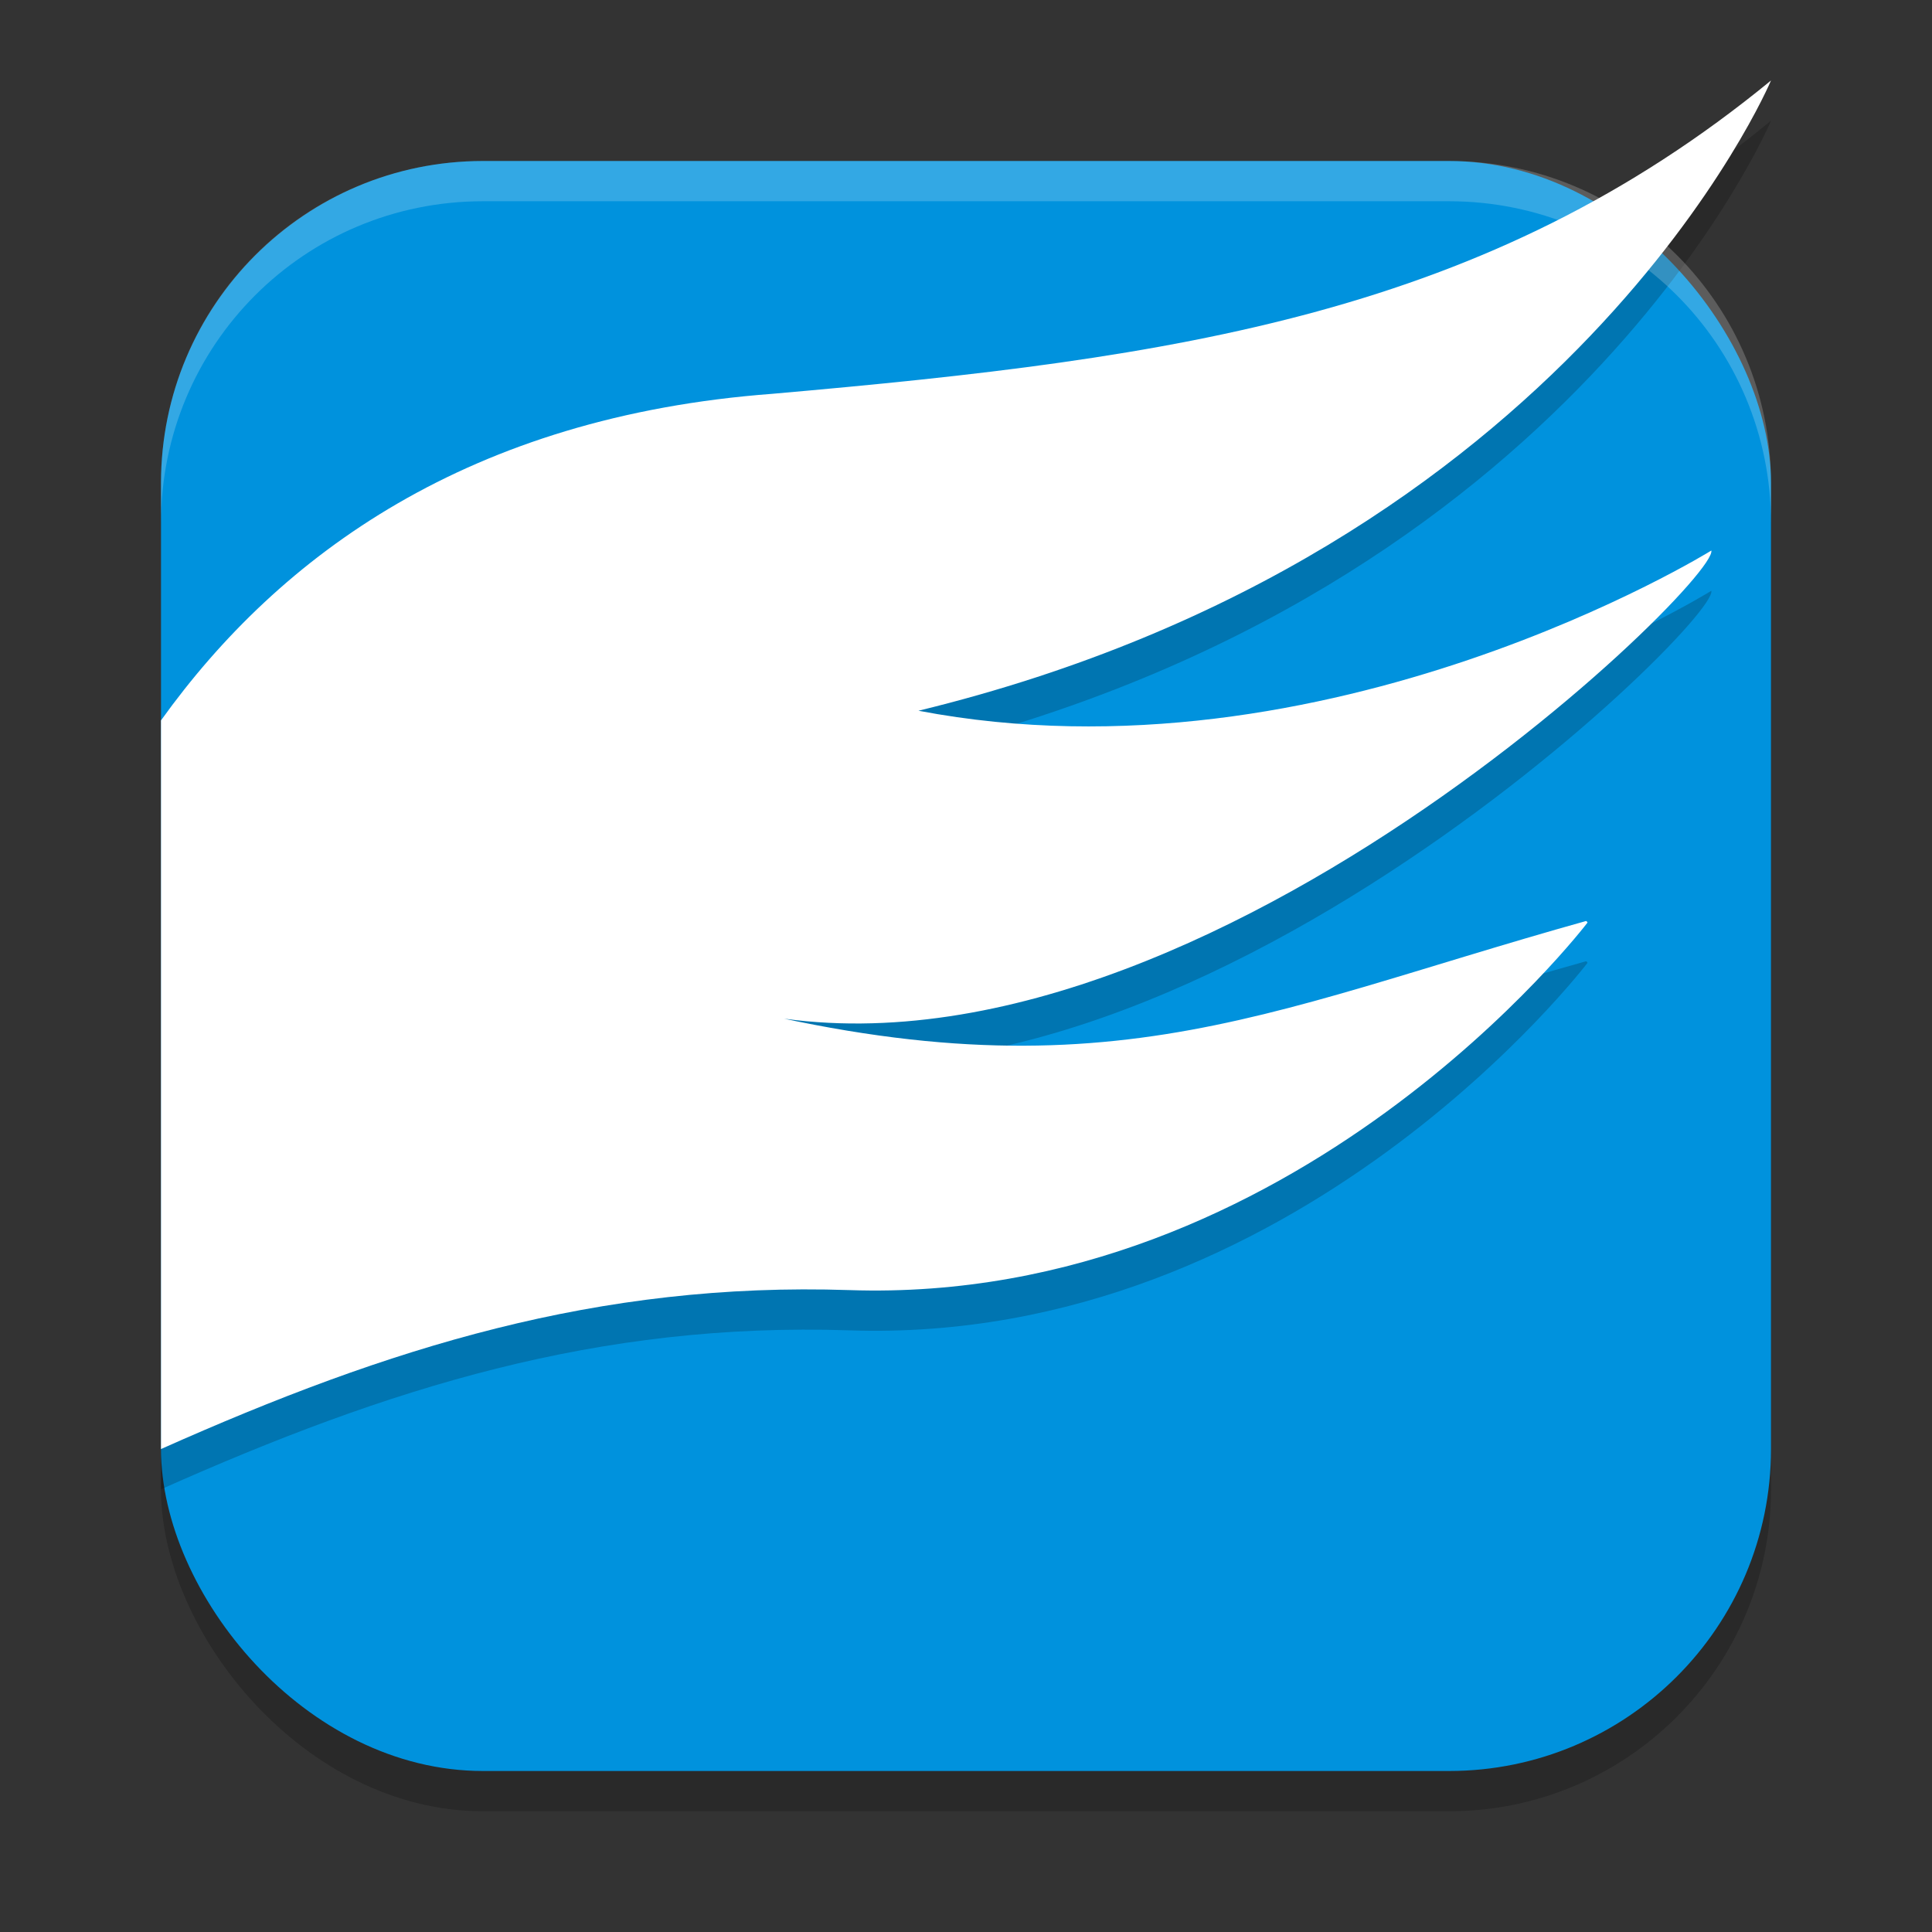 <svg width="48" height="48" version="1" xmlns="http://www.w3.org/2000/svg">
 <rect width="100%" height="100%" fill="#333333" stroke="none"/>
 <rect x="4" y="5" width="40" height="40" ry="8" style="opacity:.2"/>
 <rect x="4" y="4" width="40" height="40" ry="8" style="fill:#0092dd"/>
 <path d="m19.191 10.784c-7.527 0.564-12.235 3.993-15.191 8.114v18.103c5.66-2.523 10.855-4.155 17.101-3.949 11.112 0.376 18.34-9.13 18.34-9.13-9.58e-4 -0.003-0.004-0.007-5e-3 -0.01v-5e-3l-5e-3 -5e-3 -0.005-5e-3 -5e-3 -5e-3c-0.002-2e-3 -0.015-0.01-0.015-0.01-8.209 2.292-12.214 4.586-22.27 1.857 11.016 3.94 25.568-10.252 25.382-11.061 0 0-9.534 5.918-19.699 3.98 16.268-3.956 21.181-15.658 21.181-15.658-7.073 5.802-14.71 6.898-24.81 7.784z" style="opacity:.2"/>
 <path d="m19.191 9.784c-7.527 0.564-12.235 3.993-15.191 8.114v18.103c5.66-2.523 10.855-4.155 17.101-3.949 11.112 0.376 18.34-9.13 18.34-9.13-9.58e-4 -0.003-0.004-0.007-5e-3 -0.01v-5e-3l-5e-3 -5e-3 -0.005-5e-3 -5e-3 -5e-3c-0.002-2e-3 -0.015-0.01-0.015-0.01-8.209 2.292-12.214 4.586-22.27 1.857 11.016 3.94 25.568-10.252 25.382-11.061 0 0-9.534 5.918-19.699 3.98 16.268-3.956 21.181-15.658 21.181-15.658-7.073 5.802-14.71 6.898-24.81 7.784z" style="fill:#ffffff"/>
 <path d="m12 4c-4.432 0-8 3.568-8 8v1c0-4.432 3.568-8 8-8h24c4.432 0 8 3.568 8 8v-1c0-4.432-3.568-8-8-8h-24z" style="fill:#ffffff;opacity:.2"/>
</svg>
